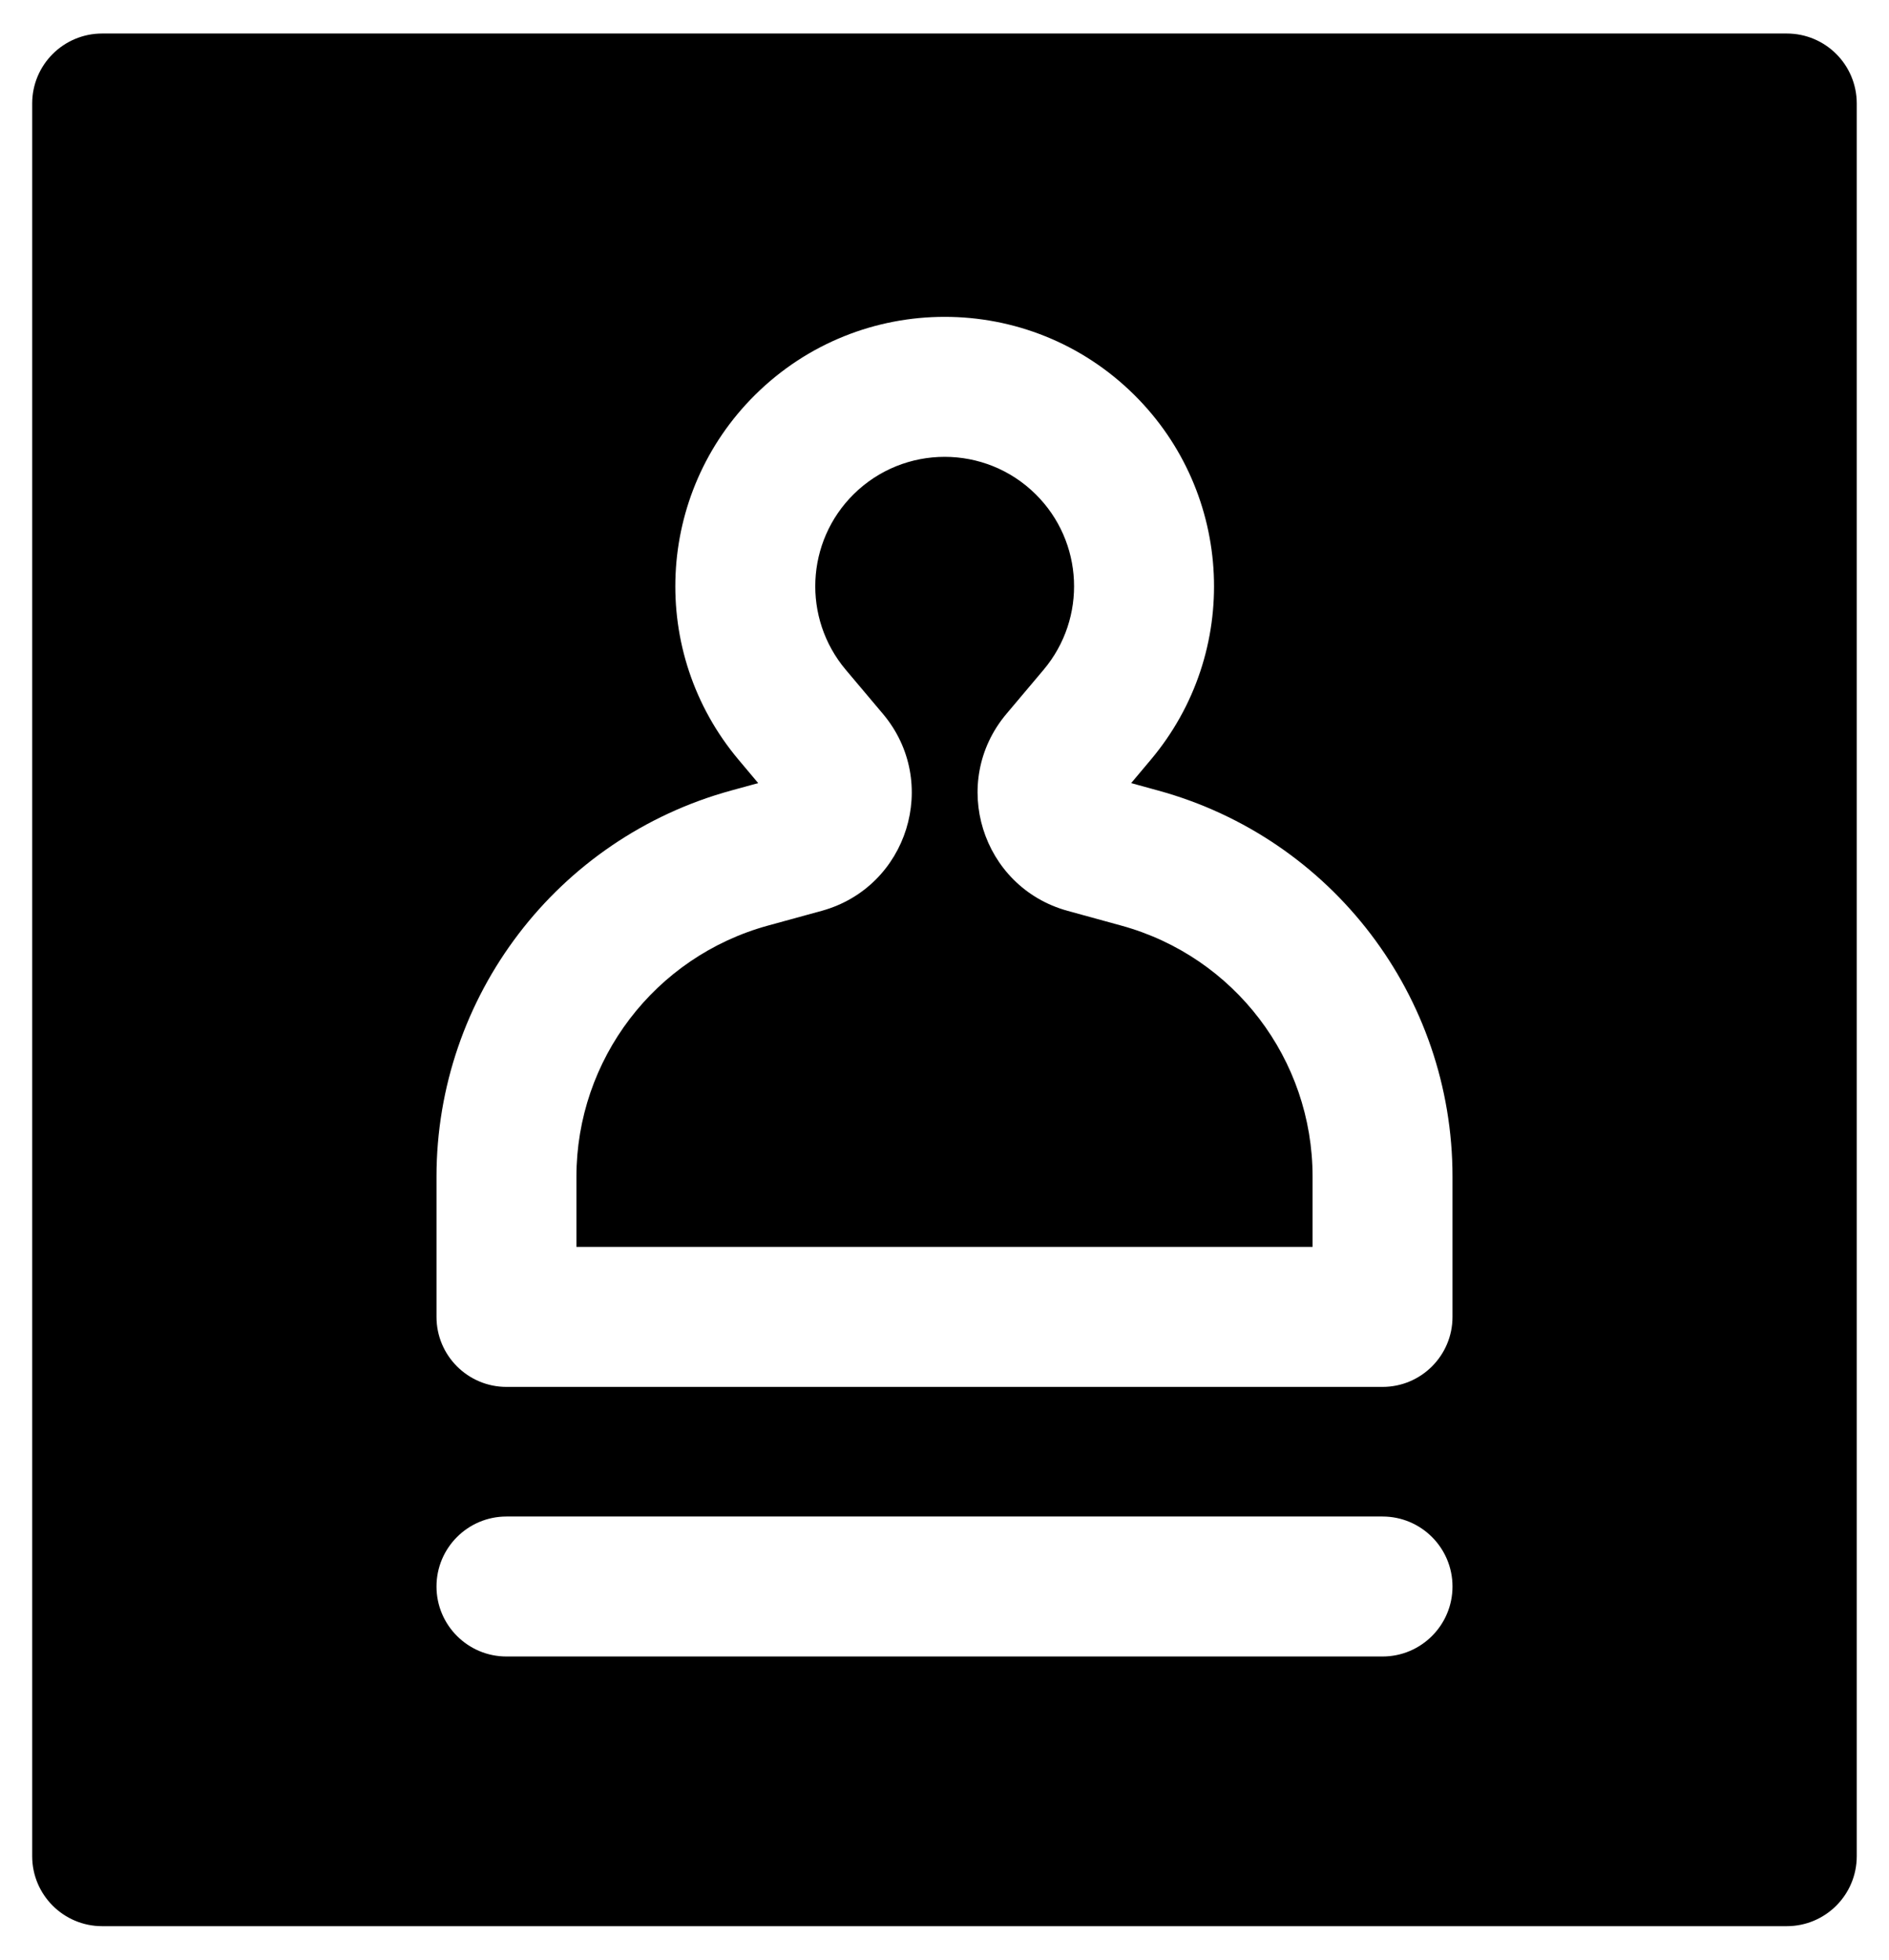 <svg width="27" height="28" viewBox="0 0 27 28" fill="none" xmlns="http://www.w3.org/2000/svg">
<path fill-rule="evenodd" clip-rule="evenodd" d="M1.46 0.479C0.908 0.479 0.46 0.926 0.46 1.479V26.521C0.46 27.073 0.908 27.521 1.46 27.521H25.539C26.092 27.521 26.539 27.073 26.539 26.521V1.479C26.539 0.926 26.092 0.479 25.539 0.479H1.46ZM20.761 22.668C20.761 23.22 20.313 23.668 19.761 23.668H7.239C6.687 23.668 6.239 23.22 6.239 22.668C6.239 22.116 6.687 21.668 7.239 21.668H19.761C20.313 21.668 20.761 22.116 20.761 22.668ZM14.803 7.062C14.083 6.349 12.922 6.349 12.201 7.062C11.516 7.74 11.467 8.831 12.088 9.569L12.62 10.2C13.442 11.176 12.976 12.675 11.745 13.014L10.976 13.225C9.36 13.669 8.239 15.138 8.239 16.814V17.816H18.761V16.811C18.761 15.136 17.642 13.668 16.027 13.225L15.259 13.014C14.029 12.675 13.563 11.176 14.385 10.2L14.917 9.569C15.538 8.831 15.489 7.74 14.803 7.062ZM10.795 5.64C12.295 4.156 14.71 4.156 16.21 5.64C17.637 7.052 17.74 9.322 16.447 10.857L16.168 11.189L16.557 11.296C19.04 11.978 20.761 14.236 20.761 16.811V18.816C20.761 19.368 20.313 19.816 19.761 19.816H7.239C6.687 19.816 6.239 19.368 6.239 18.816V16.814C6.239 14.238 7.962 11.979 10.447 11.296L10.837 11.189L10.558 10.857C9.265 9.322 9.368 7.052 10.795 5.64Z" fill="black"/>
</svg>
